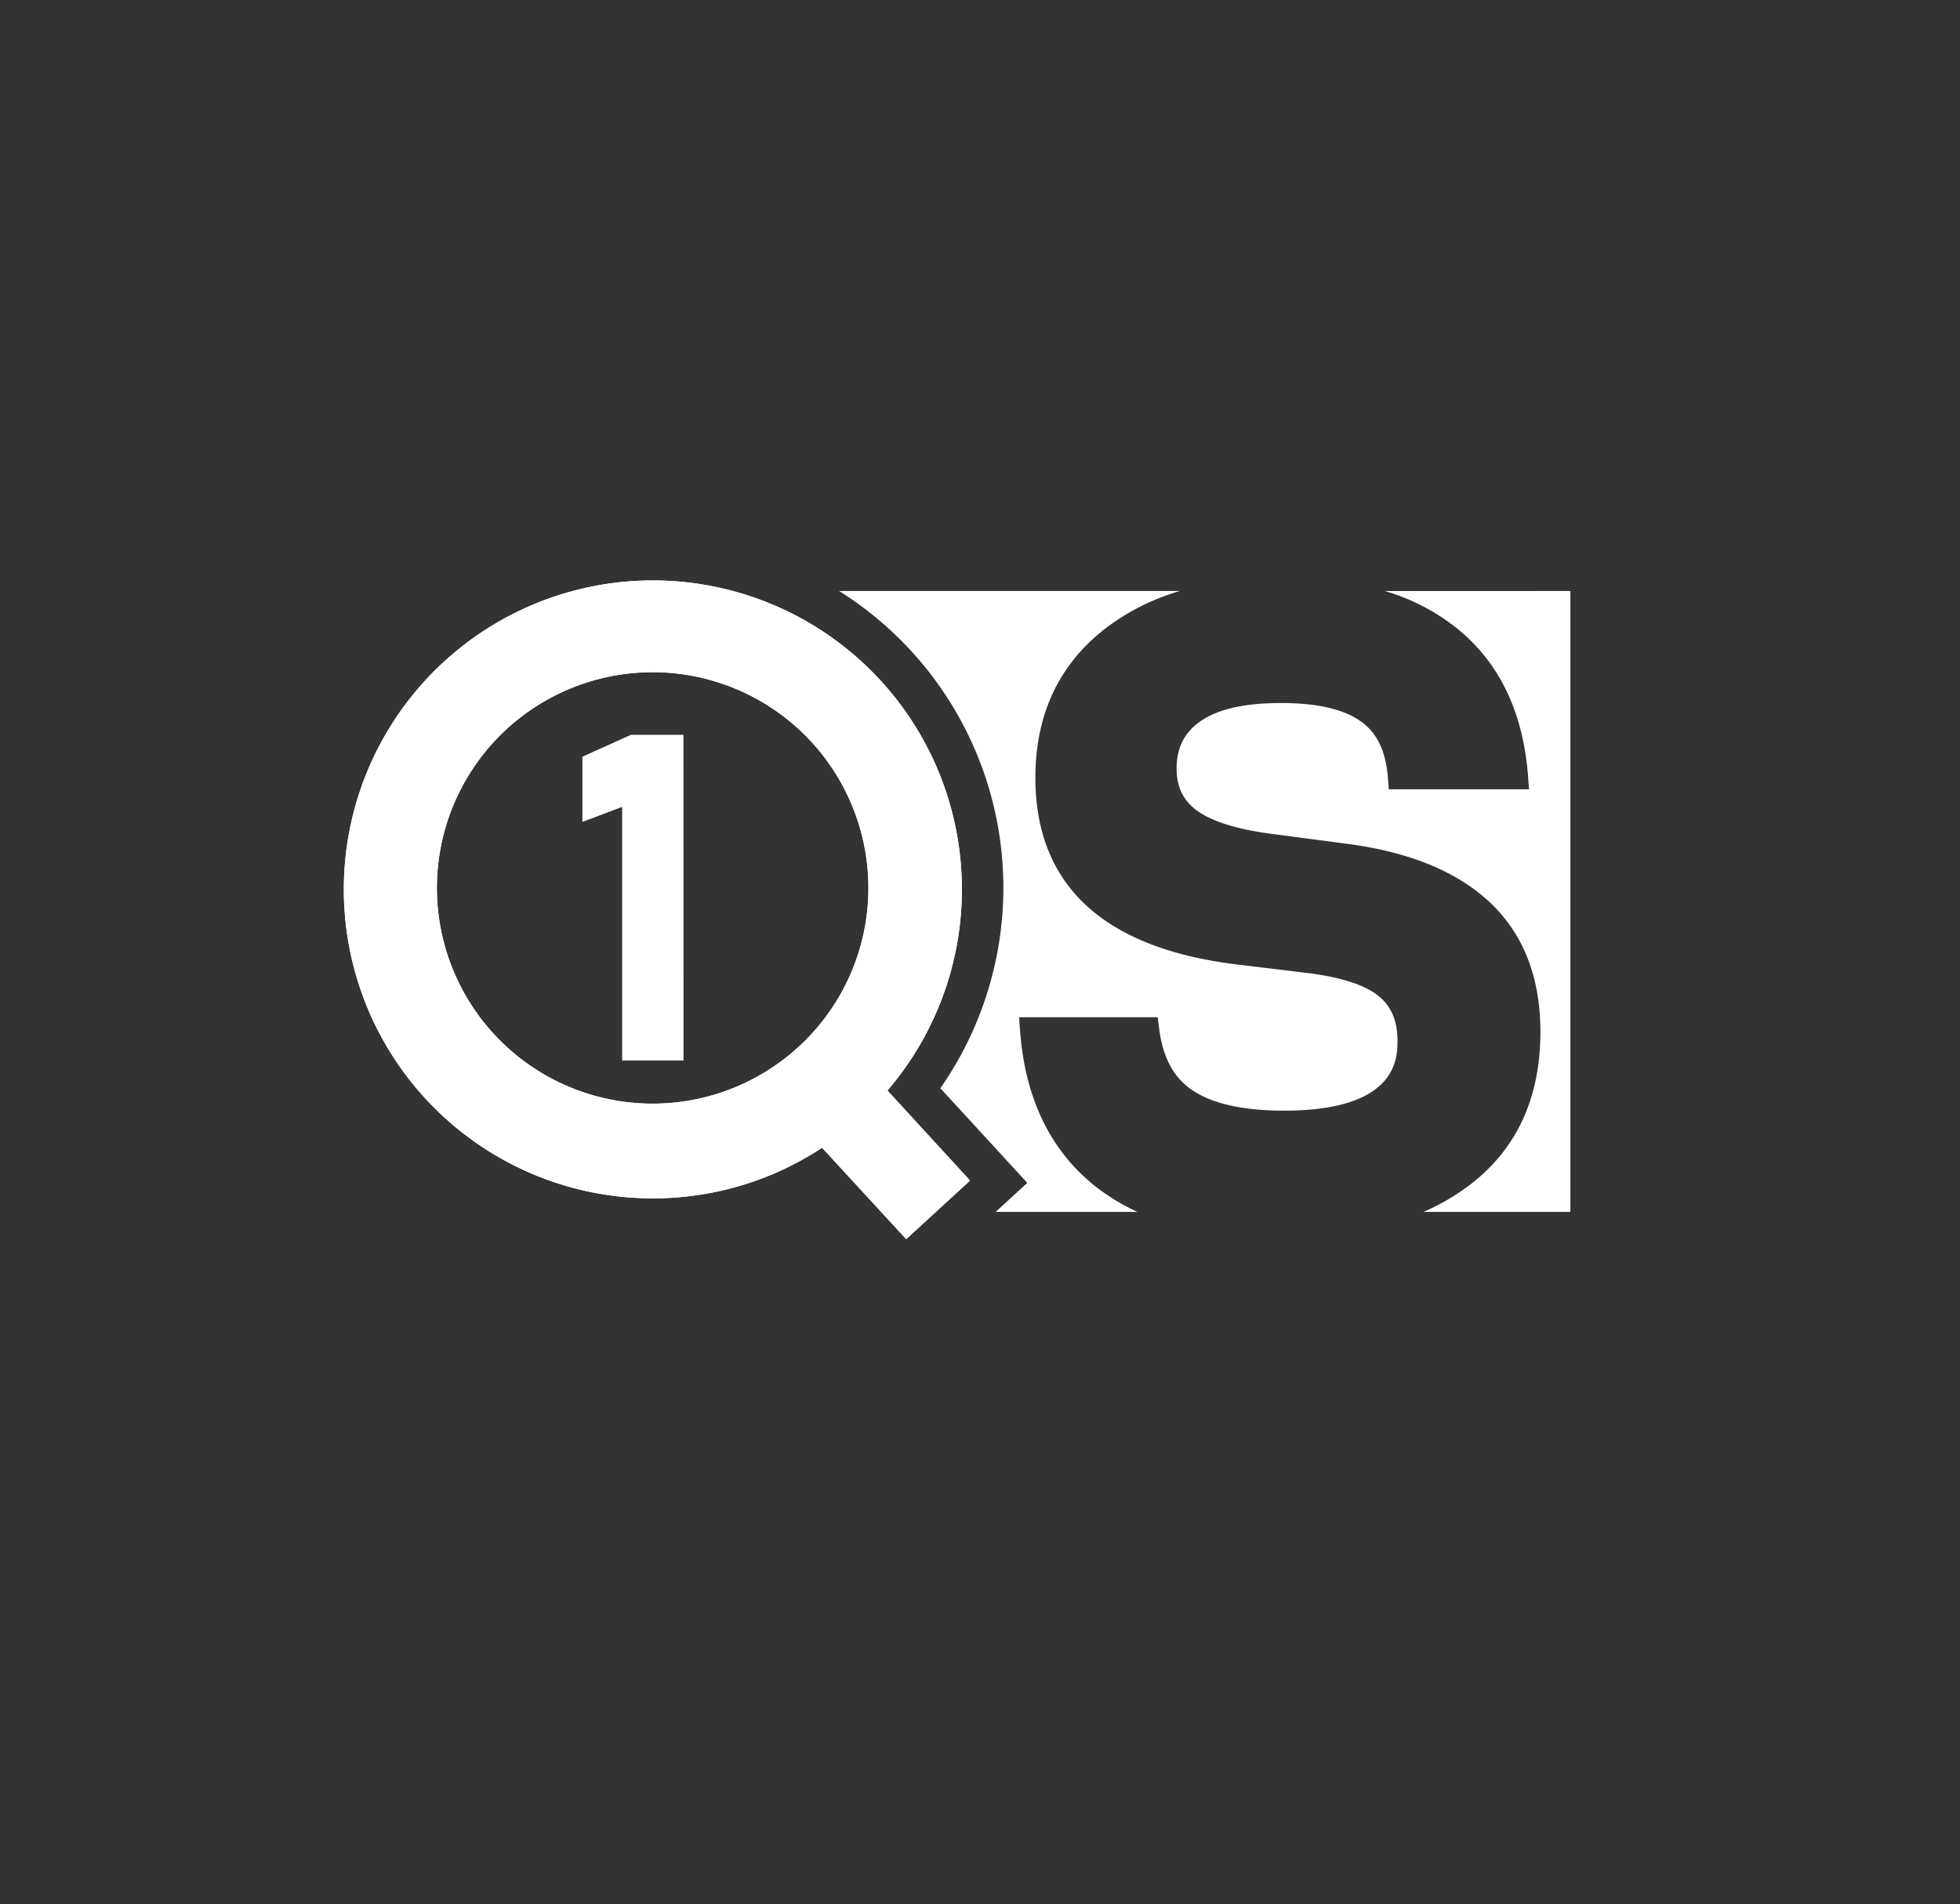 <svg id="Layer_1" data-name="Layer 1" xmlns="http://www.w3.org/2000/svg" viewBox="0 0 493 479"><rect x="0" y="0" width="493" height="479" fill="#333333" stroke="none"/><defs><style>.cls-1{fill:#fff;}</style></defs><title>Artboard 5 copy 8</title><path class="cls-1" d="M223.22,274.35a77.73,77.73,0,1,0-28.56,20.92,81.14,81.14,0,0,0,12.12-6.52l14.84,16.13,6.32,6.86,7.47-6.86L244,297Zm-28.56-6.08a54.27,54.27,0,1,1,23.77-44.89A54.17,54.17,0,0,1,194.66,268.27Z"/><path class="cls-1" d="M223.22,274.35a77.73,77.73,0,1,0-28.56,20.92,81.14,81.14,0,0,0,12.12-6.52l14.84,16.13,6.32,6.86,7.47-6.86L244,297Zm-28.56-6.08a54.27,54.27,0,1,1,23.77-44.89A54.17,54.17,0,0,1,194.66,268.27Z"/><path class="cls-1" d="M275.27,298.26a52.17,52.17,0,0,0,10.83,6.62H250.45l7.94-7.3-21.86-23.81a88.13,88.13,0,0,0-25.47-125.09H296.8a56.74,56.74,0,0,0-19.25,9.81c-11.35,9-17.12,21.5-17.12,37.12,0,27,17,42.85,50.46,47l16.54,2c9,1,15.41,2.92,19.08,5.77,3.36,2.58,5,6.32,5,11.41,0,4.38,0,17.62-28.49,17.62-10.12,0-17.83-1.66-22.89-5-4.82-3.12-7.61-8.21-8.56-15.55l-.37-2.95H256.32l.28,3.66C257.89,276.32,264.17,289.33,275.27,298.26Z"/><path class="cls-1" d="M395,148.68v156.2H358.06a56.28,56.28,0,0,0,11.34-6.56c12-9,18.06-22,18.06-38.74,0-13.58-4.21-24.48-12.56-32.43-8.19-7.77-20.17-12.73-35.59-14.8l-18.78-2.48c-9-1.12-15.55-3.13-19.45-5.94-3.47-2.52-5.13-6-5.13-10.56,0-5.2,1.94-9.1,6-11.92,4.38-3.06,11.17-4.59,20.23-4.59s15.76,1.53,20.07,4.59c4.08,2.85,6.28,7.43,6.83,14l.24,3.12h35.28l-.28-3.67c-1.29-16-7.33-28.42-18-36.94a52.53,52.53,0,0,0-18-9.27Z"/><path class="cls-1" d="M171.93,266.78H156.49V203l-10,3.77v-16.4l12.23-5.52h13.19Z"/></svg>